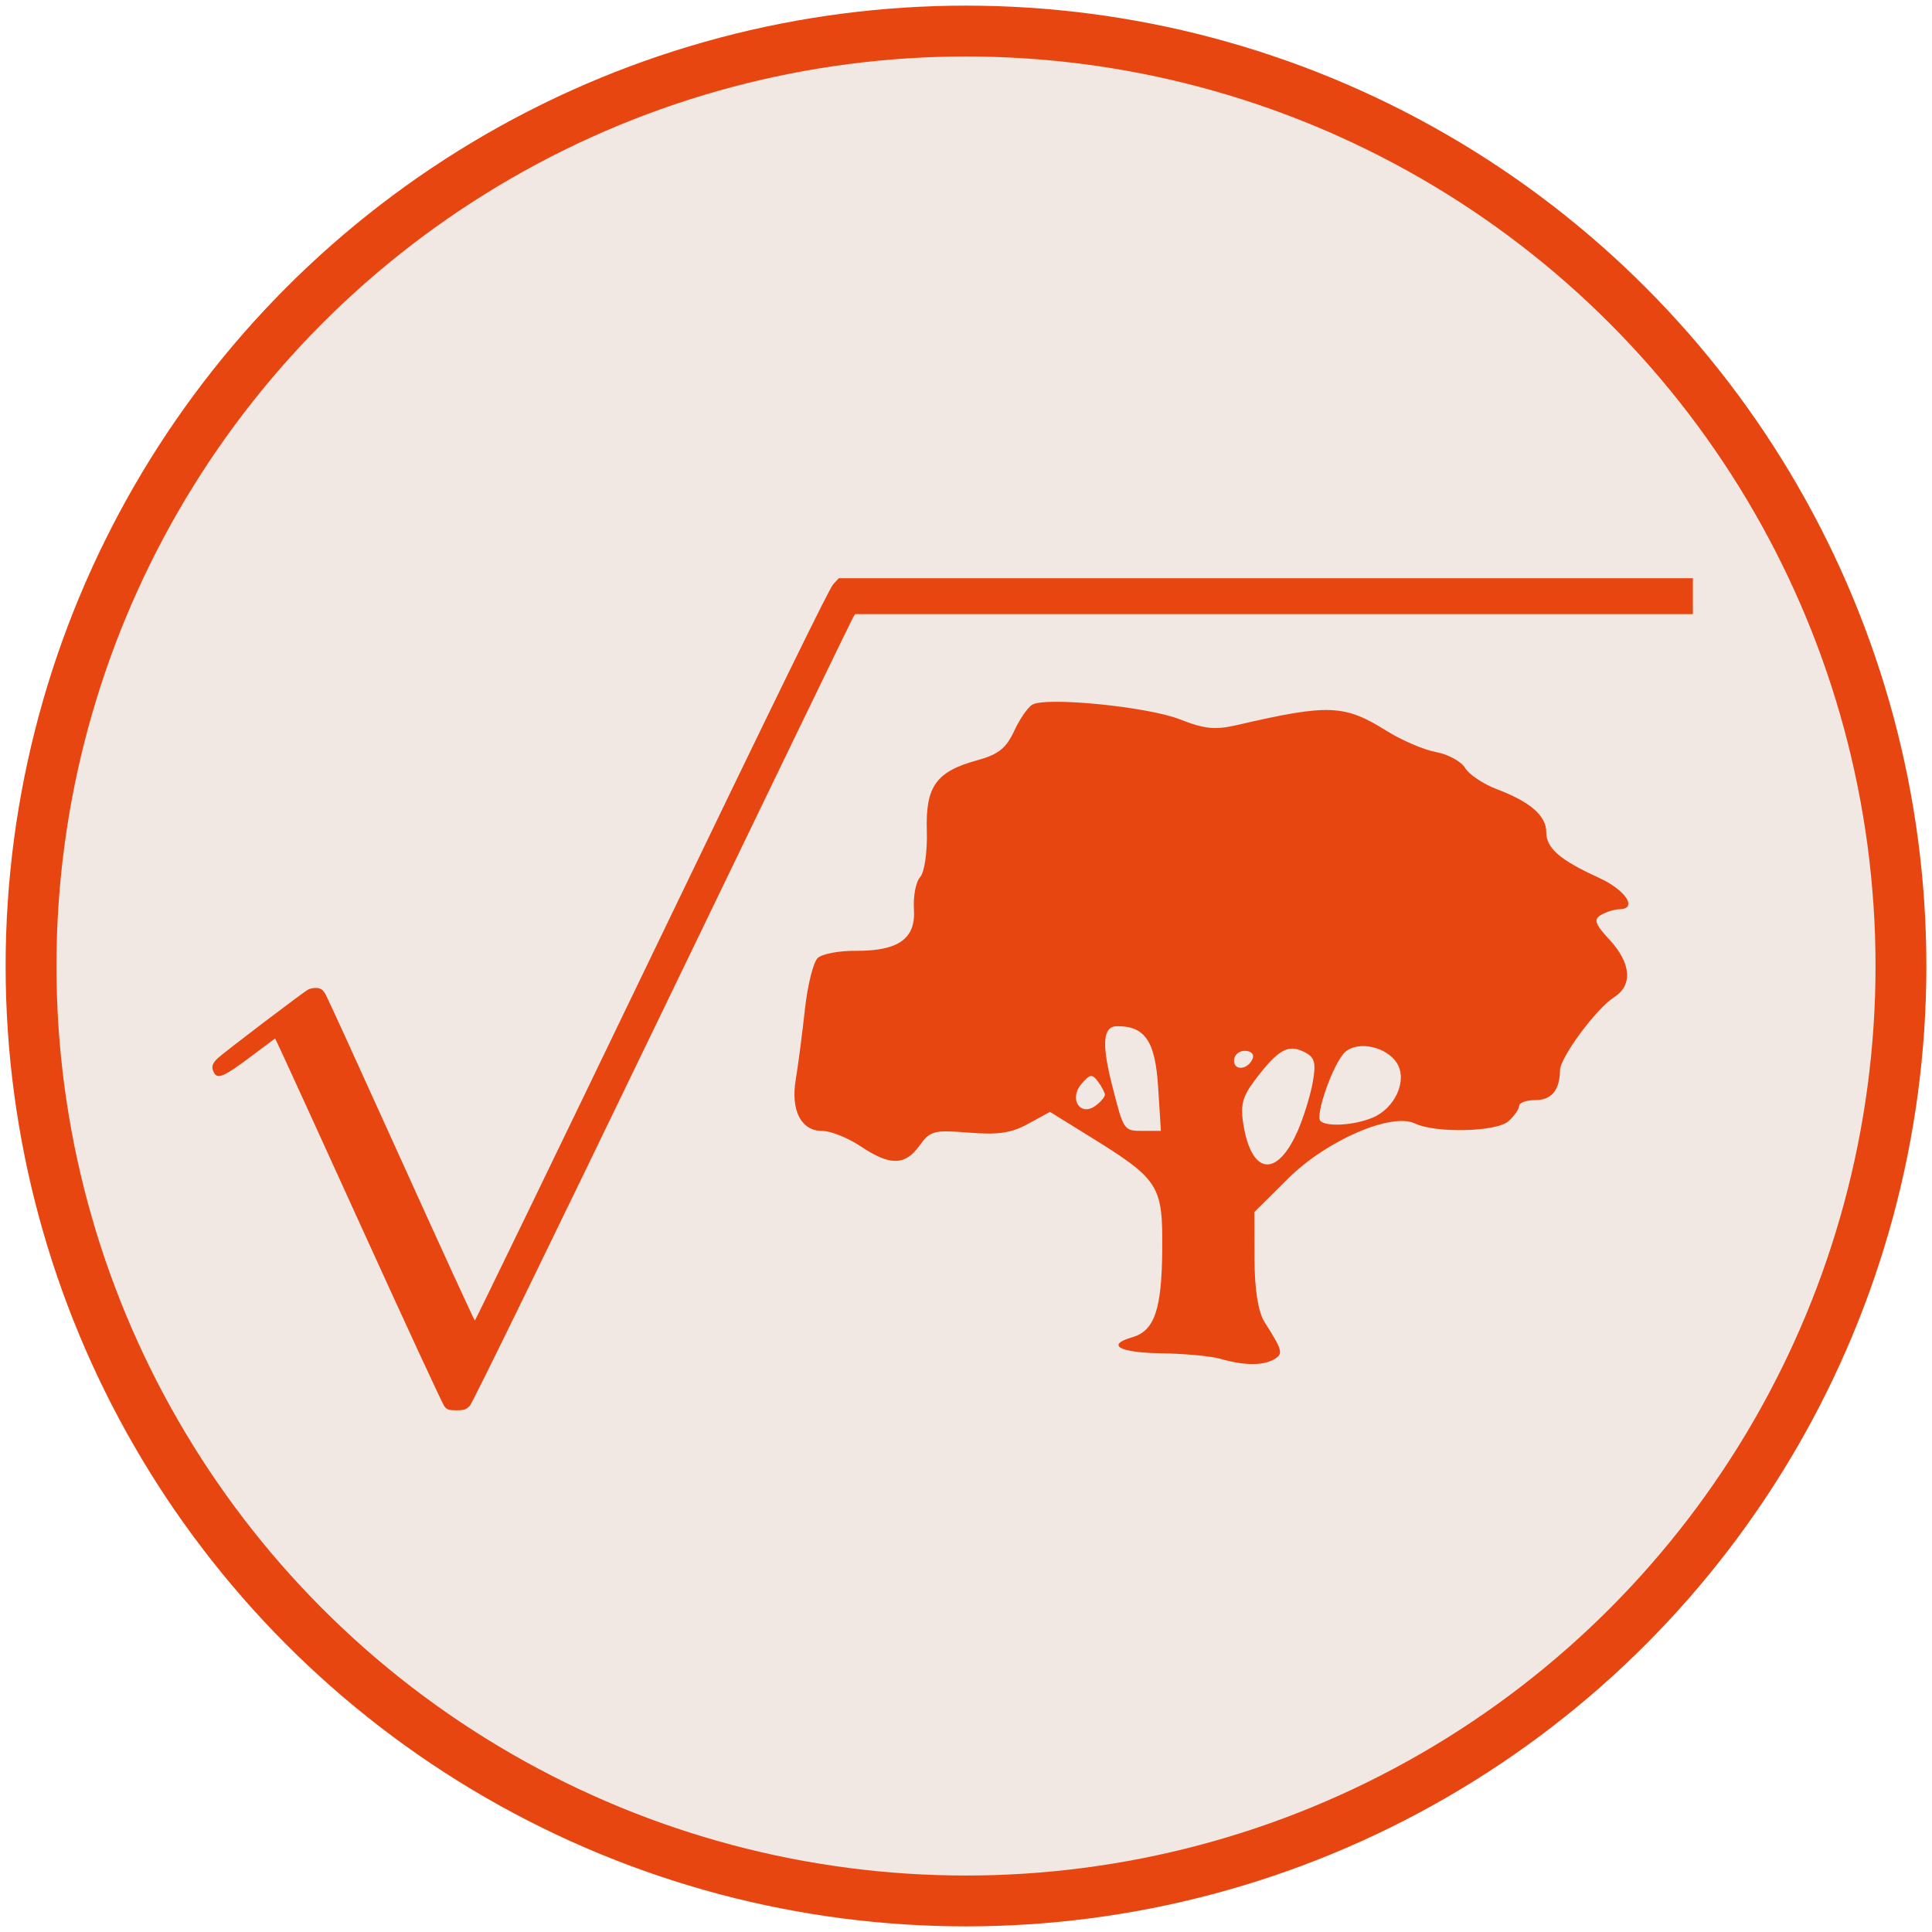 <?xml version="1.0" encoding="utf-8"?>
<!-- Generator: Adobe Illustrator 15.1.0, SVG Export Plug-In . SVG Version: 6.00 Build 0)  -->
<!DOCTYPE svg PUBLIC "-//W3C//DTD SVG 1.1//EN" "http://www.w3.org/Graphics/SVG/1.1/DTD/svg11.dtd">
<svg version="1.1" id="Layer_1" xmlns="http://www.w3.org/2000/svg" xmlns:xlink="http://www.w3.org/1999/xlink" x="0px" y="0px"
	 width="114px" height="114px" viewBox="0 0 114 114" enable-background="new 0 0 114 114" xml:space="preserve">
<circle fill="#F1E7E3" stroke="#E84611" stroke-width="3" stroke-miterlimit="10" cx="57" cy="57" r="55.168"/>
<path id="path3066" fill="#E84611" d="M26.218,82.98c-0.102-0.129-2.192-4.645-4.645-10.035c-2.452-5.391-4.658-10.223-4.9-10.736
	l-0.44-0.936l-1.475,1.105c-1.548,1.158-1.918,1.316-2.133,0.916c-0.168-0.316-0.113-0.533,0.213-0.844
	c0.372-0.352,5.044-3.9,5.354-4.066c0.117-0.062,0.352-0.102,0.52-0.086c0.241,0.025,0.35,0.109,0.515,0.406
	c0.116,0.205,2.128,4.613,4.471,9.795c2.344,5.182,4.288,9.422,4.321,9.422s4.73-9.695,10.436-21.542
	c7.438-15.44,10.471-21.643,10.708-21.901l0.332-0.361h13.139h37.257v1.059v1.06H63.117H50.46l-0.135,0.216
	c-0.075,0.119-5.132,10.57-11.24,23.225c-6.647,13.775-11.208,23.115-11.363,23.275c-0.221,0.225-0.338,0.264-0.79,0.264
	C26.485,83.217,26.373,83.18,26.218,82.98L26.218,82.98z"/>
<path id="path3226" fill="#E84611" d="M72.013,80.18c-0.55-0.162-2.128-0.307-3.504-0.328c-2.461-0.035-3.28-0.49-1.701-0.945
	c1.312-0.377,1.741-1.631,1.772-5.146c0.033-3.838-0.169-4.154-4.3-6.713l-2.326-1.441l-1.28,0.701
	c-0.998,0.549-1.765,0.664-3.507,0.525c-2.063-0.166-2.279-0.111-2.913,0.768c-0.857,1.188-1.741,1.197-3.47,0.039
	c-0.747-0.5-1.767-0.908-2.267-0.908c-1.25,0-1.87-1.207-1.562-3.039c0.139-0.828,0.38-2.682,0.538-4.123
	c0.157-1.439,0.5-2.81,0.762-3.047c0.262-0.237,1.253-0.425,2.203-0.418c2.551,0.02,3.582-0.708,3.47-2.446
	c-0.052-0.774,0.115-1.633,0.368-1.91c0.255-0.279,0.43-1.495,0.392-2.733c-0.08-2.619,0.551-3.496,2.994-4.16
	c1.213-0.33,1.694-0.712,2.154-1.711c0.326-0.707,0.812-1.412,1.076-1.565c0.823-0.475,6.792,0.119,8.697,0.863
	c1.486,0.581,2.085,0.641,3.406,0.334c5.395-1.247,6.314-1.209,8.811,0.355c0.883,0.551,2.19,1.112,2.909,1.245
	c0.717,0.133,1.49,0.555,1.717,0.939c0.226,0.384,1.072,0.95,1.885,1.257c1.963,0.745,2.902,1.563,2.902,2.53
	c0,0.946,0.801,1.64,3.104,2.69c1.596,0.729,2.317,1.846,1.202,1.859c-0.275,0.002-0.756,0.151-1.067,0.33
	c-0.462,0.266-0.371,0.536,0.501,1.477c1.267,1.367,1.372,2.677,0.269,3.378c-1.056,0.672-3.19,3.553-3.199,4.32
	c-0.015,1.168-0.502,1.756-1.453,1.756c-0.526,0-0.958,0.152-0.958,0.338s-0.28,0.592-0.622,0.904
	c-0.7,0.633-4.29,0.725-5.524,0.137c-1.393-0.662-5.22,0.998-7.479,3.242l-1.996,1.98l0.007,2.789
	c0.003,1.762,0.218,3.121,0.585,3.695c1.076,1.691,1.129,1.889,0.568,2.211C74.514,80.592,73.392,80.578,72.013,80.18L72.013,80.18z
	 M76.566,66.746c0.353-0.805,0.755-2.1,0.894-2.885c0.209-1.184,0.119-1.488-0.54-1.807c-0.933-0.455-1.525-0.104-2.889,1.701
	c-0.738,0.979-0.859,1.49-0.645,2.709C73.893,69.342,75.364,69.471,76.566,66.746L76.566,66.746z M68.337,64.146
	c-0.168-2.701-0.766-3.596-2.409-3.596c-0.856,0-0.939,1.016-0.288,3.564c0.667,2.609,0.671,2.615,1.799,2.615h1.061L68.337,64.146z
	 M80.979,65.955c1.321-0.545,2.07-2.168,1.471-3.186c-0.59-1-2.313-1.387-3.08-0.689c-0.682,0.617-1.801,3.756-1.452,4.07
	C78.303,66.502,79.911,66.398,80.979,65.955L80.979,65.955z M65.197,64.596c-0.003-0.127-0.187-0.473-0.406-0.773
	c-0.35-0.473-0.481-0.451-0.99,0.15c-0.748,0.893-0.04,1.938,0.854,1.264c0.302-0.227,0.545-0.516,0.542-0.643V64.596z
	 M73.924,62.438c0.088-0.238-0.126-0.434-0.475-0.434c-0.351,0-0.635,0.26-0.635,0.576C72.814,63.223,73.676,63.111,73.924,62.438z"
	/>
<g id="layer2" transform="translate(0,-452.359)">
</g>
</svg>
